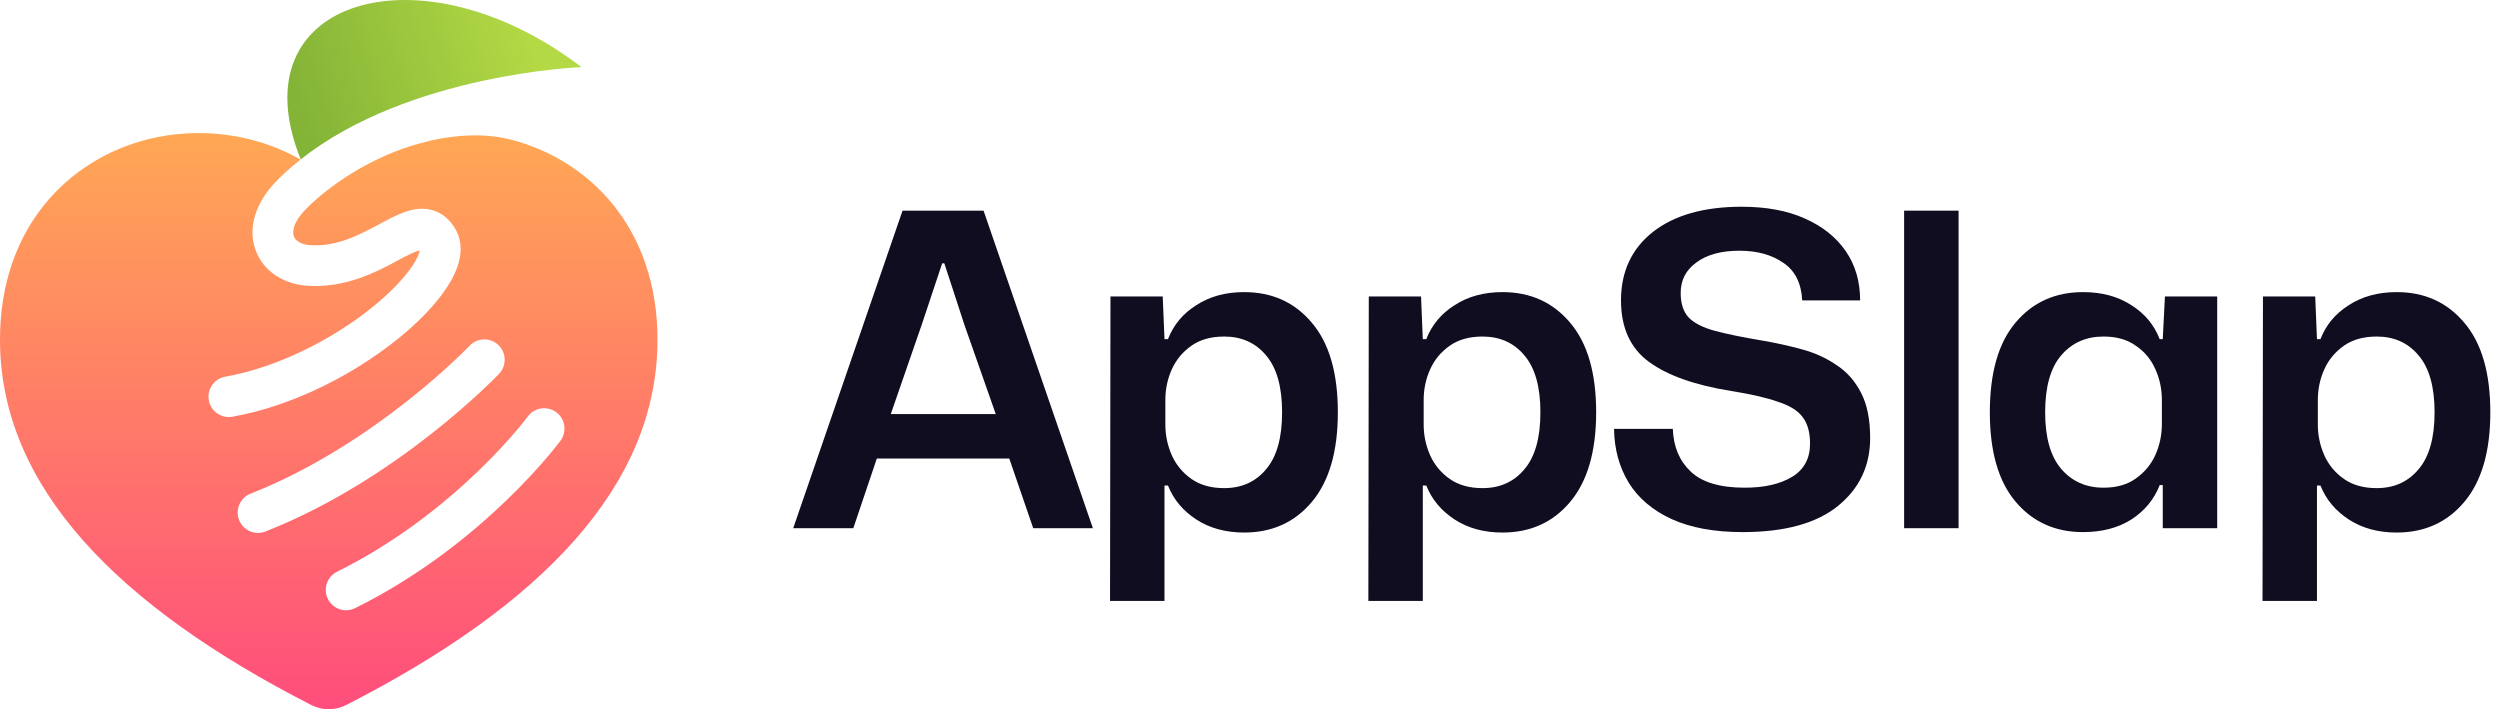 <svg width="282" height="80" viewBox="0 0 282 80" fill="none" xmlns="http://www.w3.org/2000/svg">
<path fill-rule="evenodd" clip-rule="evenodd" d="M33.9 17.996C28.573 14.954 22.163 14.298 16.539 15.745C7.778 18.005 0 25.61 0 38.319C0 54.949 13.35 68.398 35.094 79.518C35.715 79.835 36.393 80 37.08 80C37.767 80 38.446 79.835 39.067 79.518C60.816 68.403 74.165 54.954 74.165 38.324C74.165 25.615 66.387 18.005 57.627 15.75C54.082 14.838 50.136 15.323 46.676 16.366C40.672 18.176 36.113 21.864 34.351 23.75C32.93 25.27 33.011 26.281 33.139 26.641C33.269 27.006 33.752 27.583 35.019 27.659C38.025 27.84 40.501 26.513 42.962 25.195L43.126 25.107C44.202 24.53 45.59 23.786 46.922 23.597C47.693 23.487 48.586 23.535 49.464 23.973C50.333 24.407 50.952 25.108 51.394 25.882C52.047 27.025 52.053 28.269 51.812 29.331C51.574 30.383 51.064 31.418 50.435 32.385C49.175 34.324 47.187 36.373 44.8 38.288C40.026 42.118 33.217 45.763 26.213 47.006C24.966 47.228 23.775 46.396 23.554 45.149C23.332 43.902 24.164 42.711 25.411 42.489C31.498 41.409 37.615 38.171 41.929 34.71C44.087 32.978 45.683 31.279 46.589 29.886C47.043 29.186 47.261 28.659 47.338 28.317C47.4 28.043 45.449 29.067 45.22 29.19C45.113 29.247 45.003 29.306 44.89 29.367C42.574 30.614 39.074 32.499 34.744 32.239C32.113 32.08 29.708 30.684 28.817 28.18C27.924 25.671 28.851 22.916 30.999 20.617C31.686 19.882 32.666 18.969 33.9 17.996ZM52.971 38.999C53.843 38.081 55.295 38.044 56.214 38.915C57.132 39.788 57.17 41.239 56.298 42.158C56.251 42.208 56.2 42.261 56.151 42.311C56.06 42.404 55.928 42.538 55.756 42.709C55.413 43.05 54.913 43.538 54.268 44.14C52.98 45.342 51.112 46.999 48.778 48.839C44.124 52.509 37.545 56.961 29.945 59.954C28.767 60.418 27.435 59.839 26.971 58.66C26.507 57.481 27.086 56.149 28.265 55.685C35.3 52.915 41.485 48.747 45.938 45.237C48.156 43.488 49.927 41.915 51.139 40.785C51.744 40.22 52.209 39.767 52.519 39.458C52.674 39.304 52.791 39.185 52.866 39.108L52.917 39.055L52.95 39.022L52.968 39.003L52.971 38.999ZM63.228 49.703C63.979 48.682 63.76 47.246 62.739 46.496C61.719 45.745 60.283 45.964 59.533 46.984L59.532 46.985L59.532 46.985L59.519 47.002C59.507 47.018 59.487 47.045 59.459 47.082C59.403 47.155 59.316 47.268 59.198 47.417C58.963 47.716 58.605 48.158 58.129 48.714C57.177 49.826 55.756 51.391 53.905 53.171C50.196 56.738 44.8 61.129 38.023 64.488C36.888 65.051 36.424 66.427 36.986 67.562C37.549 68.697 38.925 69.161 40.06 68.599C47.375 64.973 53.148 60.264 57.085 56.477C59.058 54.581 60.58 52.905 61.614 51.697C62.132 51.092 62.528 50.603 62.798 50.261C62.933 50.09 63.037 49.955 63.109 49.861C63.149 49.809 63.188 49.757 63.227 49.704L63.228 49.703Z" fill="url(#paint0_linear_169_42)"/>
<path d="M33.92 17.979C26.567 -0.282 47.616 -6.193 65.584 7.569C65.584 7.569 46.156 8.296 33.92 17.979Z" fill="url(#paint1_linear_169_42)"/>
<path d="M89.474 59.58L101.806 23.762H110.945L123.277 59.58H116.546L113.844 51.719H98.907L96.254 59.58H89.474ZM100.48 46.707H112.321L108.783 36.635L106.523 29.707H106.277L103.968 36.635L100.48 46.707Z" fill="#110D21"/>
<path d="M125.212 67.785L125.261 33.441H131.157L131.354 38.256H131.747C132.369 36.651 133.434 35.374 134.94 34.424C136.447 33.441 138.249 32.95 140.345 32.95C143.49 32.95 146.028 34.096 147.961 36.389C149.926 38.682 150.909 42.056 150.909 46.511C150.909 50.932 149.926 54.306 147.961 56.632C146.028 58.925 143.49 60.071 140.345 60.071C138.249 60.071 136.447 59.58 134.94 58.597C133.434 57.615 132.369 56.337 131.747 54.765H131.354V67.785H125.212ZM138.085 55.06C140.05 55.06 141.622 54.355 142.802 52.947C144.014 51.538 144.62 49.393 144.62 46.511C144.62 43.628 144.014 41.483 142.802 40.074C141.622 38.666 140.05 37.962 138.085 37.962C136.611 37.962 135.383 38.305 134.4 38.993C133.417 39.681 132.68 40.566 132.189 41.646C131.698 42.727 131.452 43.89 131.452 45.135V47.886C131.452 49.098 131.698 50.261 132.189 51.375C132.68 52.456 133.417 53.34 134.4 54.028C135.383 54.716 136.611 55.06 138.085 55.06Z" fill="#110D21"/>
<path d="M154.35 67.785L154.399 33.441H160.295L160.492 38.256H160.885C161.507 36.651 162.572 35.374 164.078 34.424C165.585 33.441 167.387 32.95 169.483 32.95C172.628 32.95 175.166 34.096 177.099 36.389C179.064 38.682 180.047 42.056 180.047 46.511C180.047 50.932 179.064 54.306 177.099 56.632C175.166 58.925 172.628 60.071 169.483 60.071C167.387 60.071 165.585 59.58 164.078 58.597C162.572 57.615 161.507 56.337 160.885 54.765H160.492V67.785H154.35ZM167.223 55.06C169.188 55.06 170.76 54.355 171.94 52.947C173.152 51.538 173.758 49.393 173.758 46.511C173.758 43.628 173.152 41.483 171.94 40.074C170.76 38.666 169.188 37.962 167.223 37.962C165.749 37.962 164.521 38.305 163.538 38.993C162.555 39.681 161.818 40.566 161.327 41.646C160.836 42.727 160.59 43.89 160.59 45.135V47.886C160.59 49.098 160.836 50.261 161.327 51.375C161.818 52.456 162.555 53.34 163.538 54.028C164.521 54.716 165.749 55.06 167.223 55.06Z" fill="#110D21"/>
<path d="M196.557 60.022C193.38 60.022 190.711 59.531 188.549 58.548C186.42 57.565 184.815 56.206 183.734 54.47C182.653 52.701 182.096 50.67 182.063 48.378H188.696C188.762 50.376 189.433 51.981 190.711 53.193C191.988 54.405 194.019 55.011 196.803 55.011C199.03 55.011 200.816 54.601 202.159 53.782C203.502 52.963 204.173 51.719 204.173 50.048C204.173 48.771 203.895 47.772 203.338 47.051C202.814 46.33 201.897 45.757 200.586 45.331C199.309 44.873 197.54 44.463 195.28 44.103C191.186 43.448 188.09 42.351 185.994 40.811C183.898 39.272 182.849 36.962 182.849 33.883C182.849 30.641 184.045 28.069 186.436 26.17C188.86 24.27 192.201 23.32 196.459 23.32C199.243 23.32 201.618 23.762 203.583 24.646C205.581 25.531 207.121 26.759 208.202 28.331C209.283 29.904 209.823 31.754 209.823 33.883H203.289C203.19 31.951 202.486 30.543 201.176 29.658C199.866 28.741 198.212 28.282 196.214 28.282C194.15 28.282 192.529 28.724 191.349 29.609C190.17 30.461 189.581 31.607 189.581 33.048C189.581 34.26 189.892 35.194 190.514 35.849C191.136 36.471 192.119 36.962 193.462 37.323C194.805 37.683 196.557 38.043 198.719 38.404C200.259 38.666 201.749 38.993 203.19 39.386C204.664 39.779 205.975 40.369 207.121 41.155C208.3 41.908 209.234 42.957 209.922 44.3C210.609 45.61 210.953 47.313 210.953 49.409C210.953 52.554 209.741 55.109 207.318 57.074C204.894 59.039 201.307 60.022 196.557 60.022Z" fill="#110D21"/>
<path d="M214.785 59.58V23.762H220.927V59.58H214.785Z" fill="#110D21"/>
<path d="M234.967 60.022C231.823 60.022 229.284 58.876 227.352 56.583C225.419 54.29 224.453 50.932 224.453 46.511C224.453 42.056 225.419 38.682 227.352 36.389C229.284 34.096 231.823 32.95 234.967 32.95C237.096 32.95 238.914 33.441 240.421 34.424C241.928 35.374 242.992 36.651 243.615 38.256H243.959L244.204 33.441H250.1V59.58H243.959V54.716H243.615C242.992 56.321 241.928 57.615 240.421 58.597C238.914 59.547 237.096 60.022 234.967 60.022ZM237.277 55.011C238.751 55.011 239.962 54.667 240.912 53.979C241.895 53.291 242.632 52.407 243.123 51.326C243.615 50.212 243.86 49.049 243.86 47.837V45.135C243.86 43.89 243.615 42.727 243.123 41.646C242.632 40.533 241.895 39.648 240.912 38.993C239.962 38.305 238.751 37.962 237.277 37.962C235.311 37.962 233.723 38.666 232.511 40.074C231.299 41.483 230.693 43.628 230.693 46.511C230.693 49.36 231.299 51.489 232.511 52.898C233.723 54.306 235.311 55.011 237.277 55.011Z" fill="#110D21"/>
<path d="M255.212 67.785L255.261 33.441H261.157L261.354 38.256H261.747C262.369 36.651 263.434 35.374 264.941 34.424C266.447 33.441 268.249 32.95 270.345 32.95C273.49 32.95 276.028 34.096 277.961 36.389C279.926 38.682 280.909 42.056 280.909 46.511C280.909 50.932 279.926 54.306 277.961 56.632C276.028 58.925 273.49 60.071 270.345 60.071C268.249 60.071 266.447 59.58 264.941 58.597C263.434 57.615 262.369 56.337 261.747 54.765H261.354V67.785H255.212ZM268.085 55.06C270.05 55.06 271.623 54.355 272.802 52.947C274.014 51.538 274.62 49.393 274.62 46.511C274.62 43.628 274.014 41.483 272.802 40.074C271.623 38.666 270.05 37.962 268.085 37.962C266.611 37.962 265.383 38.305 264.4 38.993C263.417 39.681 262.68 40.566 262.189 41.646C261.698 42.727 261.452 43.89 261.452 45.135V47.886C261.452 49.098 261.698 50.261 262.189 51.375C262.68 52.456 263.417 53.34 264.4 54.028C265.383 54.716 266.611 55.06 268.085 55.06Z" fill="#110D21"/>
<defs>
<linearGradient id="paint0_linear_169_42" x1="30.966" y1="15.28" x2="30.966" y2="80.27" gradientUnits="userSpaceOnUse">
<stop stop-color="#FFA755"/>
<stop offset="1" stop-color="#FF4D7C"/>
</linearGradient>
<linearGradient id="paint1_linear_169_42" x1="59.85" y1="4.23" x2="33.414" y2="12.558" gradientUnits="userSpaceOnUse">
<stop stop-color="#B3D944"/>
<stop offset="1" stop-color="#83B337"/>
</linearGradient>
</defs>
</svg>
